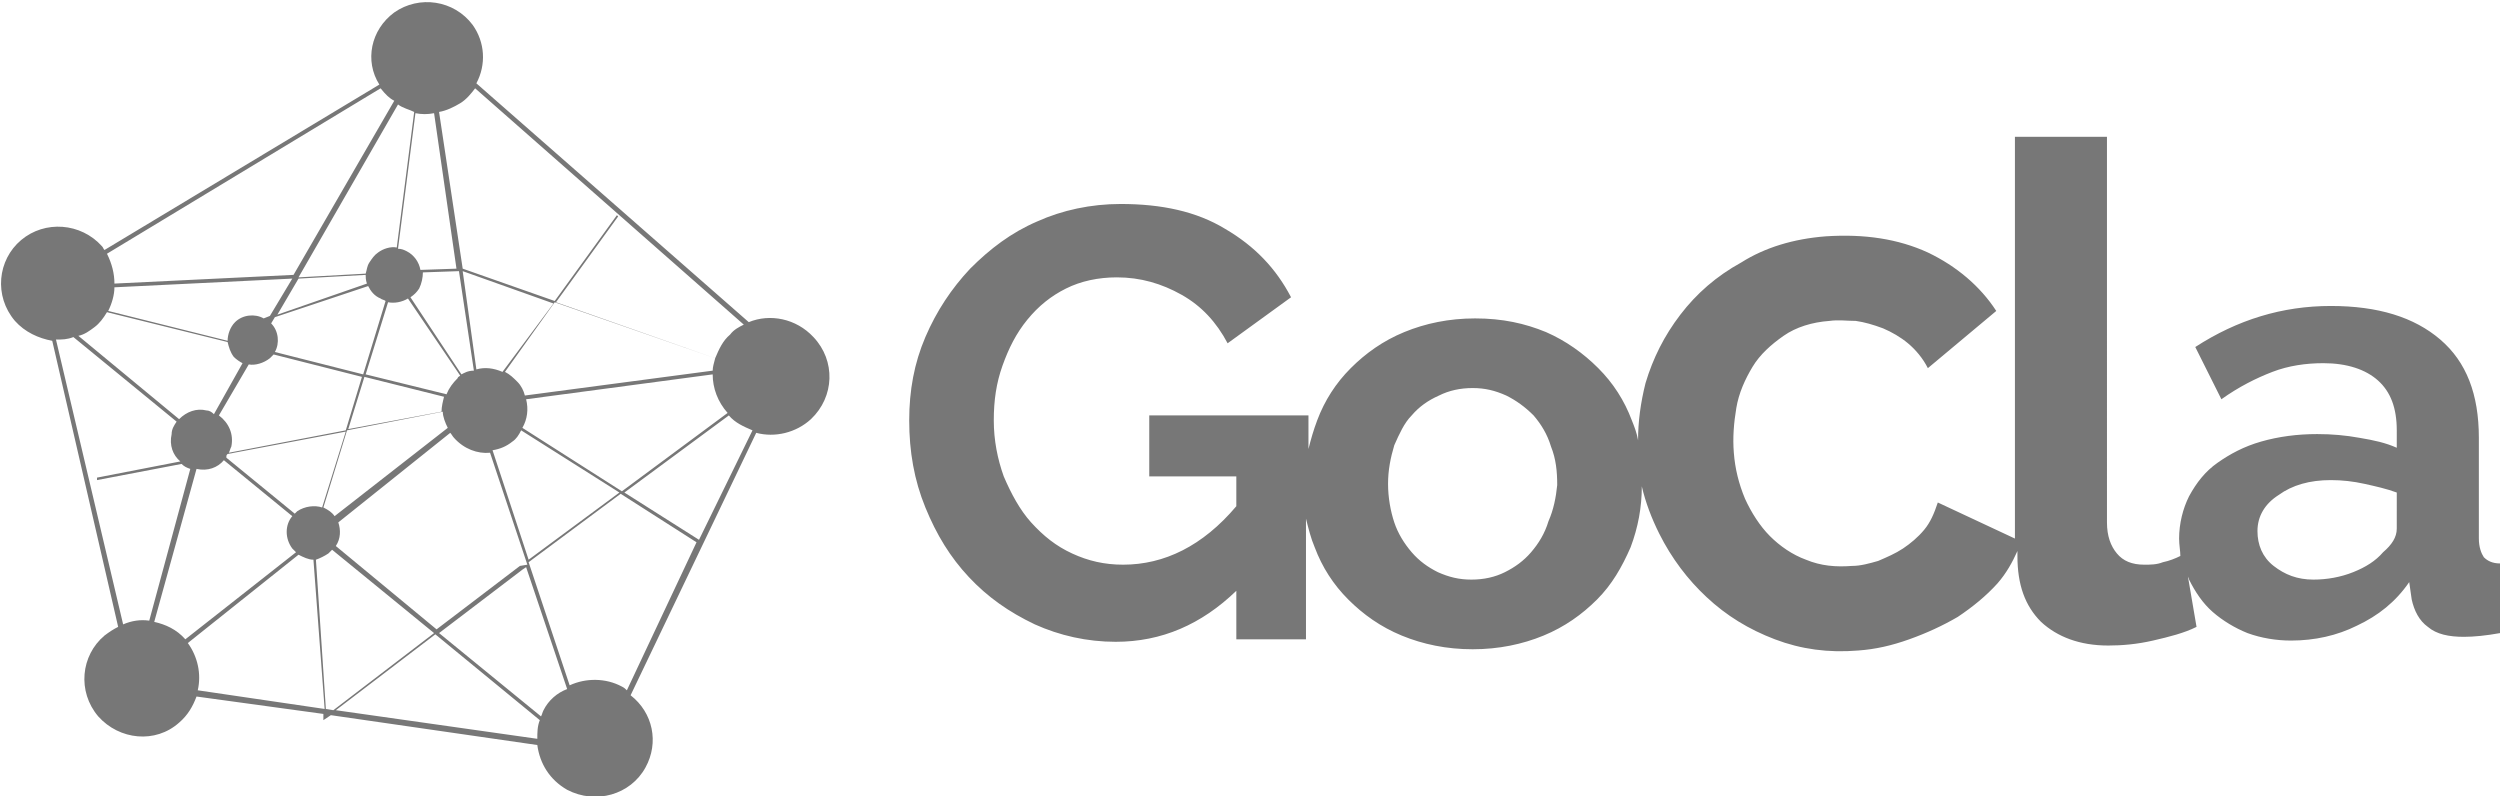 <?xml version="1.0" encoding="utf-8"?>
<!-- Generator: Adobe Illustrator 24.2.0, SVG Export Plug-In . SVG Version: 6.00 Build 0)  -->
<svg version="1.1" id="Layer_1" xmlns="http://www.w3.org/2000/svg" xmlns:xlink="http://www.w3.org/1999/xlink" x="0px" y="0px"
	 viewBox="0 0 201 64" style="enable-background:new 0 0 201 64;" xml:space="preserve">
<style type="text/css">
	.st0{fill:#777777;}
</style>
<path class="st0" d="M60.2,25.9L38.3,6.7C39.1,5.2,39,3.4,38,2c-1.5-2-4.3-2.4-6.3-1c-1.9,1.4-2.4,3.9-1.2,5.8L8.4,20.1
	c-0.1-0.1-0.1-0.2-0.2-0.3c-1.7-1.9-4.6-2.1-6.5-0.5c-1.9,1.6-2.2,4.5-0.5,6.5c0.8,0.9,1.9,1.4,3,1.6l5.3,23
	c-0.4,0.2-0.7,0.4-1.1,0.7c-1.9,1.6-2.2,4.5-0.5,6.5c1.7,1.9,4.6,2.2,6.5,0.5c0.7-0.6,1.1-1.3,1.4-2.1L26,57.4v0.5l0.6-0.4l16.6,2.4
	c0.2,1.5,1,2.8,2.4,3.6c2.3,1.2,5.1,0.4,6.3-1.8c1.1-2,0.6-4.4-1.2-5.8l10.1-21.1c1.5,0.4,3.2,0,4.4-1.1c1.9-1.8,2-4.7,0.2-6.6
	C64,25.6,61.9,25.2,60.2,25.9z M43.7,57.1c-0.1,0.2-0.1,0.3-0.2,0.5l-8.2-6.7l6.7-5.1l0.3-0.2l3.3,9.8
	C44.8,55.7,44.1,56.3,43.7,57.1z M41.8,45.5l-6.7,5.1L27,43.9c0.4-0.6,0.4-1.3,0.2-1.9l9-7.2c0.1,0.1,0.2,0.3,0.3,0.4
	c0.8,0.9,1.9,1.3,2.9,1.2l3,9L41.8,45.5z M14.9,51.4c-0.7-0.8-1.6-1.2-2.5-1.4l3.4-12.3c0.9,0.2,1.7-0.1,2.2-0.7l5.5,4.5
	c-0.6,0.7-0.6,1.8,0,2.6c0.1,0.1,0.2,0.2,0.3,0.3L14.9,51.4z M57.3,29.8l-15.1,2c-0.1-0.4-0.3-0.8-0.6-1.1c-0.3-0.3-0.6-0.6-1-0.8
	l4-5.6l12.9,4.5C57.4,29.2,57.3,29.5,57.3,29.8z M21.5,25.6L21.5,25.6L21.5,25.6C21.5,25.7,21.5,25.7,21.5,25.6z M32.8,24l4.2,6.2
	c-0.1,0.1-0.2,0.1-0.2,0.2c-0.4,0.4-0.7,0.8-0.9,1.3l-6.5-1.6l1.8-5.8C31.7,24.4,32.3,24.3,32.8,24z M35.7,31.9
	c-0.1,0.4-0.2,0.8-0.2,1.2L28,34.5l1.3-4.2L35.7,31.9z M37.1,30.1L33,23.9c0.3-0.2,0.5-0.4,0.7-0.7c0.2-0.4,0.3-0.9,0.3-1.3l2.9-0.1
	l1.2,8C37.6,29.8,37.3,30,37.1,30.1z M30.6,24c0.1,0.1,0.3,0.1,0.4,0.2l-1.8,5.9l-7.1-1.8c0.4-0.7,0.3-1.7-0.3-2.3l0.3-0.5l7.5-2.5
	C29.8,23.4,30.1,23.8,30.6,24z M21.7,28.8c0.1-0.1,0.2-0.2,0.3-0.3l7.1,1.8l-1.3,4.3l-9.4,1.8c0.1-0.2,0.1-0.3,0.2-0.5
	c0.2-1-0.2-1.9-1-2.5l2.4-4.1C20.5,29.4,21.2,29.2,21.7,28.8z M18.3,36.5l9.5-1.8l-1.9,6.1c-0.6-0.2-1.4-0.1-2,0.3
	c-0.1,0.1-0.1,0.1-0.2,0.2l-5.5-4.5C18.2,36.6,18.2,36.6,18.3,36.5z M26.9,41.5c-0.2-0.3-0.5-0.5-0.9-0.7l1.9-6.2l7.7-1.5
	c0,0.4,0.2,0.9,0.4,1.3L26.9,41.5L26.9,41.5z M40.4,29.9c-0.7-0.3-1.4-0.4-2.1-0.2l-1.1-7.9l7.3,2.6L40.4,29.9z M33.8,21.7
	c-0.1-0.6-0.5-1.2-1.1-1.5c-0.2-0.1-0.4-0.2-0.7-0.2l1.4-10.9c0.5,0.1,1,0.1,1.5,0l1.8,12.5L33.8,21.7z M33.3,9l-1.4,10.9
	c-0.5-0.1-1.1,0.1-1.5,0.4c-0.3,0.2-0.5,0.5-0.7,0.8c-0.2,0.3-0.2,0.6-0.3,0.9L24,22.3l8-13.9C32.4,8.7,32.9,8.8,33.3,9z M29.4,22.1
	c0,0.2,0,0.4,0.1,0.7l-7.2,2.5l1.7-2.9L29.4,22.1z M21.7,25.4l-0.5,0.2c-0.7-0.4-1.7-0.3-2.3,0.3c-0.4,0.4-0.6,1-0.6,1.5L8.7,25
	c0.3-0.6,0.5-1.3,0.5-1.9l14.3-0.7L21.7,25.4z M7.6,26.3c0.4-0.3,0.7-0.7,1-1.2l9.7,2.4c0.1,0.4,0.2,0.8,0.5,1.2
	c0.2,0.2,0.5,0.4,0.7,0.5l-2.3,4.1C17,33.1,16.8,33,16.6,33c-0.8-0.2-1.6,0.1-2.2,0.7l-8.1-6.7C6.8,26.9,7.2,26.6,7.6,26.3z
	 M26.4,44.5c0.1-0.1,0.2-0.2,0.3-0.3l8.2,6.7l-8.1,6.2L26.2,57l-0.8-12C25.7,44.9,26.1,44.7,26.4,44.5z M39.6,36.2
	c0.6-0.1,1.1-0.3,1.6-0.7c0.3-0.2,0.5-0.5,0.7-0.9l7.9,5L42.5,45L39.6,36.2z M42,34.4c0.4-0.7,0.5-1.5,0.3-2.3l15-2
	c0,1.1,0.4,2.2,1.2,3.1L50,39.5L42,34.4z M59.8,26.1c-0.4,0.2-0.8,0.4-1.1,0.8c-0.6,0.5-0.9,1.2-1.2,1.9l-12.8-4.5l5-6.9l-0.1-0.1
	l-5,6.9l-7.4-2.6l0,0L35.3,9c0.6-0.1,1.2-0.4,1.7-0.7c0.5-0.3,0.9-0.8,1.2-1.2L59.8,26.1z M30.6,7.1C30.6,7.1,30.6,7.2,30.6,7.1
	c0.4,0.5,0.7,0.8,1.1,1l-8.1,14L9.2,22.8c0-0.8-0.2-1.6-0.6-2.4L30.6,7.1z M4.5,27.3c0.5,0,0.9,0,1.4-0.2l8.3,6.8
	c-0.2,0.3-0.4,0.6-0.4,1c-0.2,0.9,0.1,1.7,0.7,2.2l-6.7,1.3v0.2l6.8-1.3c0.2,0.2,0.4,0.3,0.7,0.4L12,49.9c-0.7-0.1-1.4,0-2.1,0.3
	L4.5,27.3z M15.9,55.5c0.3-1.3,0-2.7-0.8-3.8l8.9-7.1c0.4,0.2,0.8,0.4,1.2,0.4l0.9,12L15.9,55.5z M26.2,57.4L26.2,57.4L26.2,57.4
	L26.2,57.4z M35,51l8.4,6.9c-0.2,0.5-0.2,1-0.2,1.5l-16.2-2.3L35,51z M50,55.2c-1.3-0.7-2.9-0.7-4.2-0.1l-3.3-9.9l7.4-5.5l6.1,3.9
	l-5.6,11.9C50.3,55.4,50.2,55.3,50,55.2z M56.2,43.4l-6-3.8l8.4-6.2c0.5,0.6,1.2,0.9,1.9,1.2L56.2,43.4z"/>
<path class="st0" d="M199.7,44.8c-0.2-0.3-0.4-0.8-0.4-1.5v-8.1c0-3.5-1-6.1-3.1-7.9c-2.1-1.8-5-2.7-8.8-2.7
	c-3.9,0-7.5,1.1-10.9,3.3l2.1,4.2c1.4-1,2.8-1.7,4.1-2.2s2.7-0.7,4.1-0.7c1.9,0,3.4,0.5,4.4,1.4s1.5,2.2,1.5,4V36
	c-0.9-0.4-1.8-0.6-3-0.8c-1.1-0.2-2.2-0.3-3.4-0.3c-1.6,0-3.1,0.2-4.5,0.6c-1.4,0.4-2.5,1-3.5,1.7c-1,0.7-1.7,1.6-2.3,2.7
	c-0.5,1-0.8,2.2-0.8,3.4c0,0.5,0.1,1,0.1,1.4c-0.4,0.2-0.9,0.4-1.4,0.5c-0.5,0.2-1,0.2-1.5,0.2c-1,0-1.7-0.3-2.2-0.9
	s-0.8-1.4-0.8-2.5V11H162v32.3l-6.2-2.9c-0.3,0.9-0.6,1.6-1.1,2.2c-0.5,0.6-1.1,1.1-1.7,1.5c-0.6,0.4-1.3,0.7-2,1
	c-0.7,0.2-1.4,0.4-2.1,0.4c-1.3,0.1-2.5,0-3.7-0.5c-1.1-0.4-2.1-1.1-2.9-1.9c-0.8-0.8-1.5-1.9-2-3c-0.5-1.2-0.8-2.4-0.9-3.7
	c-0.1-1.2,0-2.4,0.2-3.6c0.2-1.2,0.7-2.3,1.3-3.3c0.6-1,1.5-1.8,2.5-2.5c1-0.7,2.3-1.1,3.7-1.2c0.7-0.1,1.4,0,2.1,0
	c0.7,0.1,1.4,0.3,2.2,0.6c0.7,0.3,1.4,0.7,2,1.2c0.6,0.5,1.2,1.2,1.6,2l5.5-4.6c-1.3-2-3.2-3.6-5.5-4.7c-2.4-1.1-5.1-1.5-8.2-1.3
	c-2.6,0.2-4.9,0.9-6.8,2.1c-2,1.1-3.6,2.5-4.9,4.2c-1.3,1.7-2.2,3.5-2.8,5.5c-0.4,1.6-0.6,3.1-0.6,4.6c-0.1-0.6-0.3-1.1-0.5-1.6
	c-0.6-1.6-1.5-3-2.7-4.2c-1.2-1.2-2.6-2.2-4.2-2.9c-1.7-0.7-3.5-1.1-5.7-1.1c-2.1,0-4,0.4-5.7,1.1s-3.1,1.7-4.3,2.9
	c-1.2,1.2-2.1,2.6-2.7,4.2c-0.3,0.8-0.5,1.5-0.7,2.3v-2.7H92.4v4.9h7v2.4c-2.7,3.2-5.8,4.7-9.1,4.7c-1.5,0-2.8-0.3-4.1-0.9
	c-1.3-0.6-2.3-1.4-3.3-2.5c-0.9-1-1.6-2.3-2.2-3.7c-0.5-1.4-0.8-2.9-0.8-4.5s0.2-3,0.7-4.4c0.5-1.4,1.1-2.6,2-3.7
	c0.9-1.1,1.9-1.9,3.1-2.5c1.2-0.6,2.6-0.9,4.1-0.9c1.9,0,3.6,0.5,5.2,1.4c1.6,0.9,2.8,2.2,3.7,3.9l5.1-3.7c-1.2-2.3-2.9-4.1-5.3-5.5
	c-2.3-1.4-5.1-2-8.4-2c-2.4,0-4.7,0.5-6.7,1.4c-2.1,0.9-3.8,2.2-5.4,3.8c-1.5,1.6-2.7,3.4-3.6,5.5s-1.3,4.3-1.3,6.7
	c0,2.5,0.4,4.8,1.3,7c0.9,2.2,2,4,3.5,5.6s3.2,2.8,5.3,3.8c2,0.9,4.2,1.4,6.5,1.4c3.7,0,6.9-1.4,9.7-4.1v3.9h5.6v-9.7
	c0.2,0.8,0.4,1.6,0.7,2.3c0.6,1.6,1.5,3,2.7,4.2c1.2,1.2,2.6,2.2,4.3,2.9c1.7,0.7,3.6,1.1,5.7,1.1s4-0.4,5.7-1.1
	c1.7-0.7,3.1-1.7,4.3-2.9c1.2-1.2,2-2.6,2.7-4.2c0.6-1.6,0.9-3.2,0.9-4.9c0.3,1.3,0.8,2.6,1.4,3.8c1,2,2.3,3.7,3.8,5.1
	c1.6,1.5,3.4,2.6,5.5,3.4c2.1,0.8,4.3,1.1,6.7,0.9c1.4-0.1,2.7-0.4,4.1-0.9c1.4-0.5,2.7-1.1,3.9-1.8c1.2-0.8,2.3-1.7,3.2-2.7
	c0.7-0.8,1.2-1.7,1.6-2.6v0.4c0,2.3,0.6,4,1.9,5.3c1.3,1.2,3.1,1.9,5.4,1.9c1.1,0,2.3-0.1,3.6-0.4c1.3-0.3,2.5-0.6,3.5-1.1l-0.7-4.1
	c0,0.1,0.1,0.2,0.1,0.3c0.5,1,1.1,1.9,1.9,2.6c0.8,0.7,1.8,1.3,2.8,1.7c1.1,0.4,2.3,0.6,3.5,0.6c1.9,0,3.7-0.4,5.3-1.2
	c1.7-0.8,3.1-1.9,4.2-3.5l0.2,1.4c0.2,0.9,0.6,1.7,1.3,2.2c0.7,0.6,1.7,0.8,2.9,0.8c0.8,0,1.8-0.1,2.9-0.3v-5.6
	C200.4,45.3,200,45.1,199.7,44.8z M124.5,41.9c-0.3,1-0.8,1.8-1.4,2.5c-0.6,0.7-1.3,1.2-2.1,1.6c-0.8,0.4-1.7,0.6-2.7,0.6
	c-1,0-1.8-0.2-2.7-0.6c-0.8-0.4-1.5-0.9-2.1-1.6c-0.6-0.7-1.1-1.5-1.4-2.4c-0.3-0.9-0.5-2-0.5-3.1s0.2-2.1,0.5-3.1
	c0.4-0.9,0.8-1.8,1.4-2.4c0.6-0.7,1.3-1.2,2.2-1.6c0.8-0.4,1.7-0.6,2.7-0.6c1,0,1.8,0.2,2.7,0.6c0.8,0.4,1.5,0.9,2.2,1.6
	c0.6,0.7,1.1,1.5,1.4,2.5c0.4,1,0.5,2,0.5,3.1C125.1,40,124.9,41,124.5,41.9z M192.7,42.5c0,0.7-0.4,1.3-1.1,1.9
	c-0.6,0.7-1.4,1.2-2.4,1.6c-1,0.4-2.1,0.6-3.2,0.6c-1.3,0-2.3-0.4-3.2-1.1s-1.3-1.7-1.3-2.8c0-1.2,0.6-2.2,1.7-2.9
	c1.1-0.8,2.5-1.2,4.2-1.2c0.9,0,1.8,0.1,2.7,0.3s1.8,0.4,2.6,0.7V42.5z"/>
</svg>

